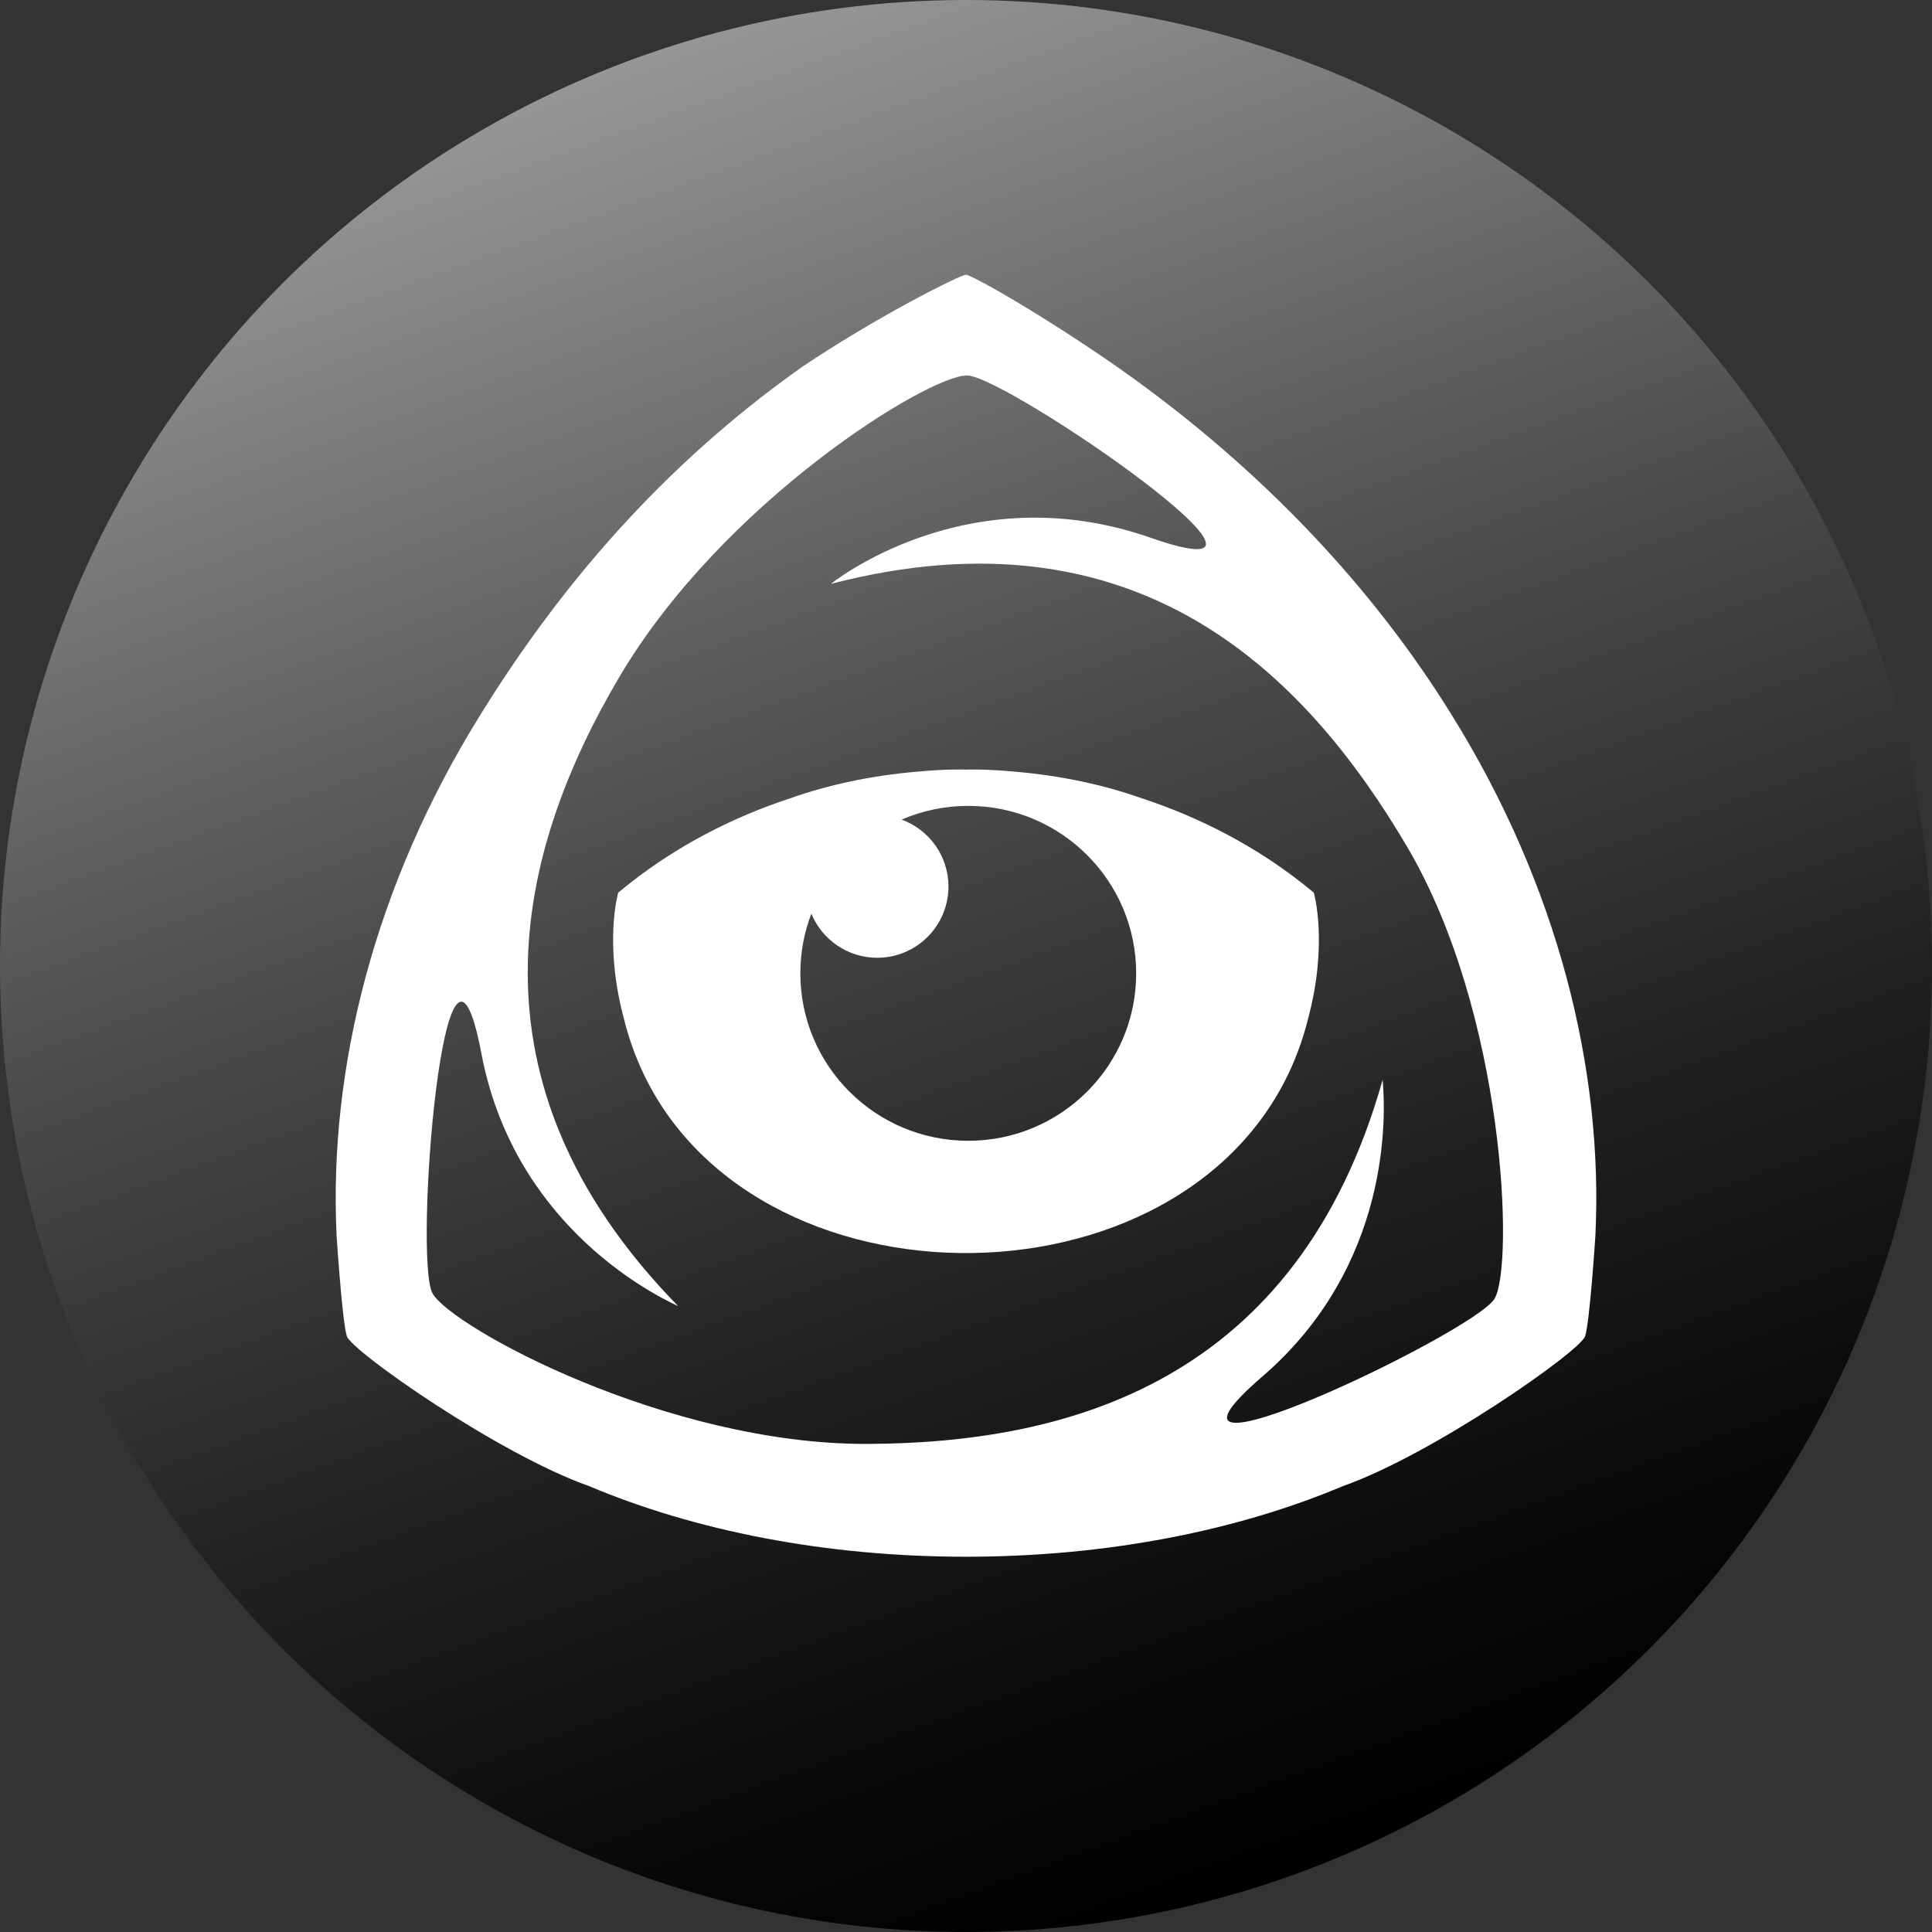 <?xml version="1.0" ?><!DOCTYPE svg  PUBLIC '-//W3C//DTD SVG 1.1//EN'  'http://www.w3.org/Graphics/SVG/1.1/DTD/svg11.dtd'><svg enable-background="new 0 0 1024 1024" height="1024px" id="Iconfinder_1_" version="1.1" viewBox="0 0 1024 1024" width="1024px" xml:space="preserve" xmlns="http://www.w3.org/2000/svg" xmlns:xlink="http://www.w3.org/1999/xlink"><rect x="0" y="0" width="1024" height="1024" fill="#333333" stroke="none"/><g id="Background"><linearGradient gradientTransform="matrix(0.94 0.342 0.342 -0.94 275.953 765.963)" gradientUnits="userSpaceOnUse" id="bg_1_" x1="464.132" x2="-194.284" y1="-72.911" y2="711.668"><stop offset="0" style="stop-color:#000000"/><stop offset="0.125" style="stop-color:#090909"/><stop offset="0.33" style="stop-color:#212121"/><stop offset="0.588" style="stop-color:#494949"/><stop offset="0.887" style="stop-color:#808080"/><stop offset="1" style="stop-color:#969696"/></linearGradient><circle cx="512.001" cy="512" fill="url(#bg_1_)" id="bg" r="512"/></g><g id="Iconfinder"><path d="M769.623,379.245c-41.465-67.171-100.548-130.456-175.388-183.305   c-39.659-27.869-79.152-50.305-82.236-50.305c-2.999,0-46.285,21.624-86.666,48.699   c-74.838,52.849-129.493,117.741-170.957,184.912c-55.964,90.145-80.218,187.28-75.977,275.548   c0.003-0.002,0.005-0.005,0.007-0.008l0.006,0.028c-0.004-0.008-0.008-0.014-0.013-0.021c0,0,2.934,45.51,5.434,53.413   s80.639,62.659,128.454,79.487c-0.001-0.001-0.002-0.002-0.003-0.002c55.68,23.492,124.813,37.408,199.715,37.408   c74.9,0,144.035-13.916,199.714-37.408c-0.001,0-0.001,0.001-0.002,0.002c47.815-16.828,125.954-71.584,128.454-79.487   c2.5-7.902,5.434-53.413,5.434-53.413c-0.003,0.004-0.005,0.007-0.007,0.011l0.001-0.017c0.002,0.002,0.004,0.004,0.006,0.006   C849.841,566.526,825.587,469.391,769.623,379.245z M180.525,658.298l0.007-0.001c0.001,0.007,0.003,0.014,0.004,0.021   C180.532,658.311,180.528,658.305,180.525,658.298z M792.186,688.265c-10.326,17.902-201.219,108.655-123.131,41.336   c68.071-58.684,65.538-137.908,63.769-157.275c-45.338,160.66-167.188,192.51-272.804,192.976   c-106.396,0.47-220.387-61.78-230.716-79.682c-10.33-17.9,6.633-228.584,25.835-127.289   c16.751,88.364,86.698,125.812,104.29,133.935C242.306,572.515,274.401,450.105,328.142,359C383,266,491.808,199,512.475,199   s194.667,120,97.333,86s-169.401,24.461-169.401,24.461c162.91-42.247,251.451,47.892,305.301,139.183   C797.826,537,802.514,670.364,792.186,688.265z" fill="#FFFFFF"/><path d="M696.363,473.135c-29.95-25.006-62.152-40.464-91.13-50.007c-20.218-7.147-42.896-12.039-67.09-14.106   C521.935,407.47,512,407.906,512,407.906l0,0c0,0-9.934-0.437-26.141,1.116c-24.192,2.067-46.871,6.958-67.088,14.105   c-28.979,9.543-61.183,25.001-91.134,50.008c0,0-7.708,26.821,3.061,66.813c37.919,153.577,281.989,164.704,350.017,33.536   c0.076-0.138,0.155-0.27,0.225-0.416c0.048-0.099,0.092-0.195,0.139-0.293c5.13-10.023,9.234-20.87,12.147-32.542   C704.107,500.083,696.363,473.135,696.363,473.135z M513.197,604.635c-49.153,0-89-39.734-89-88.75   c0-11.149,2.067-21.815,5.832-31.646c5.648,13.729,19.151,23.396,34.918,23.396c20.849,0,37.75-16.9,37.75-37.75   c0-16.309-10.342-30.2-24.825-35.478c10.83-4.675,22.772-7.272,35.325-7.272c49.152,0,89,39.735,89,88.75   C602.197,564.9,562.35,604.635,513.197,604.635z" fill="#FFFFFF"/></g></svg>